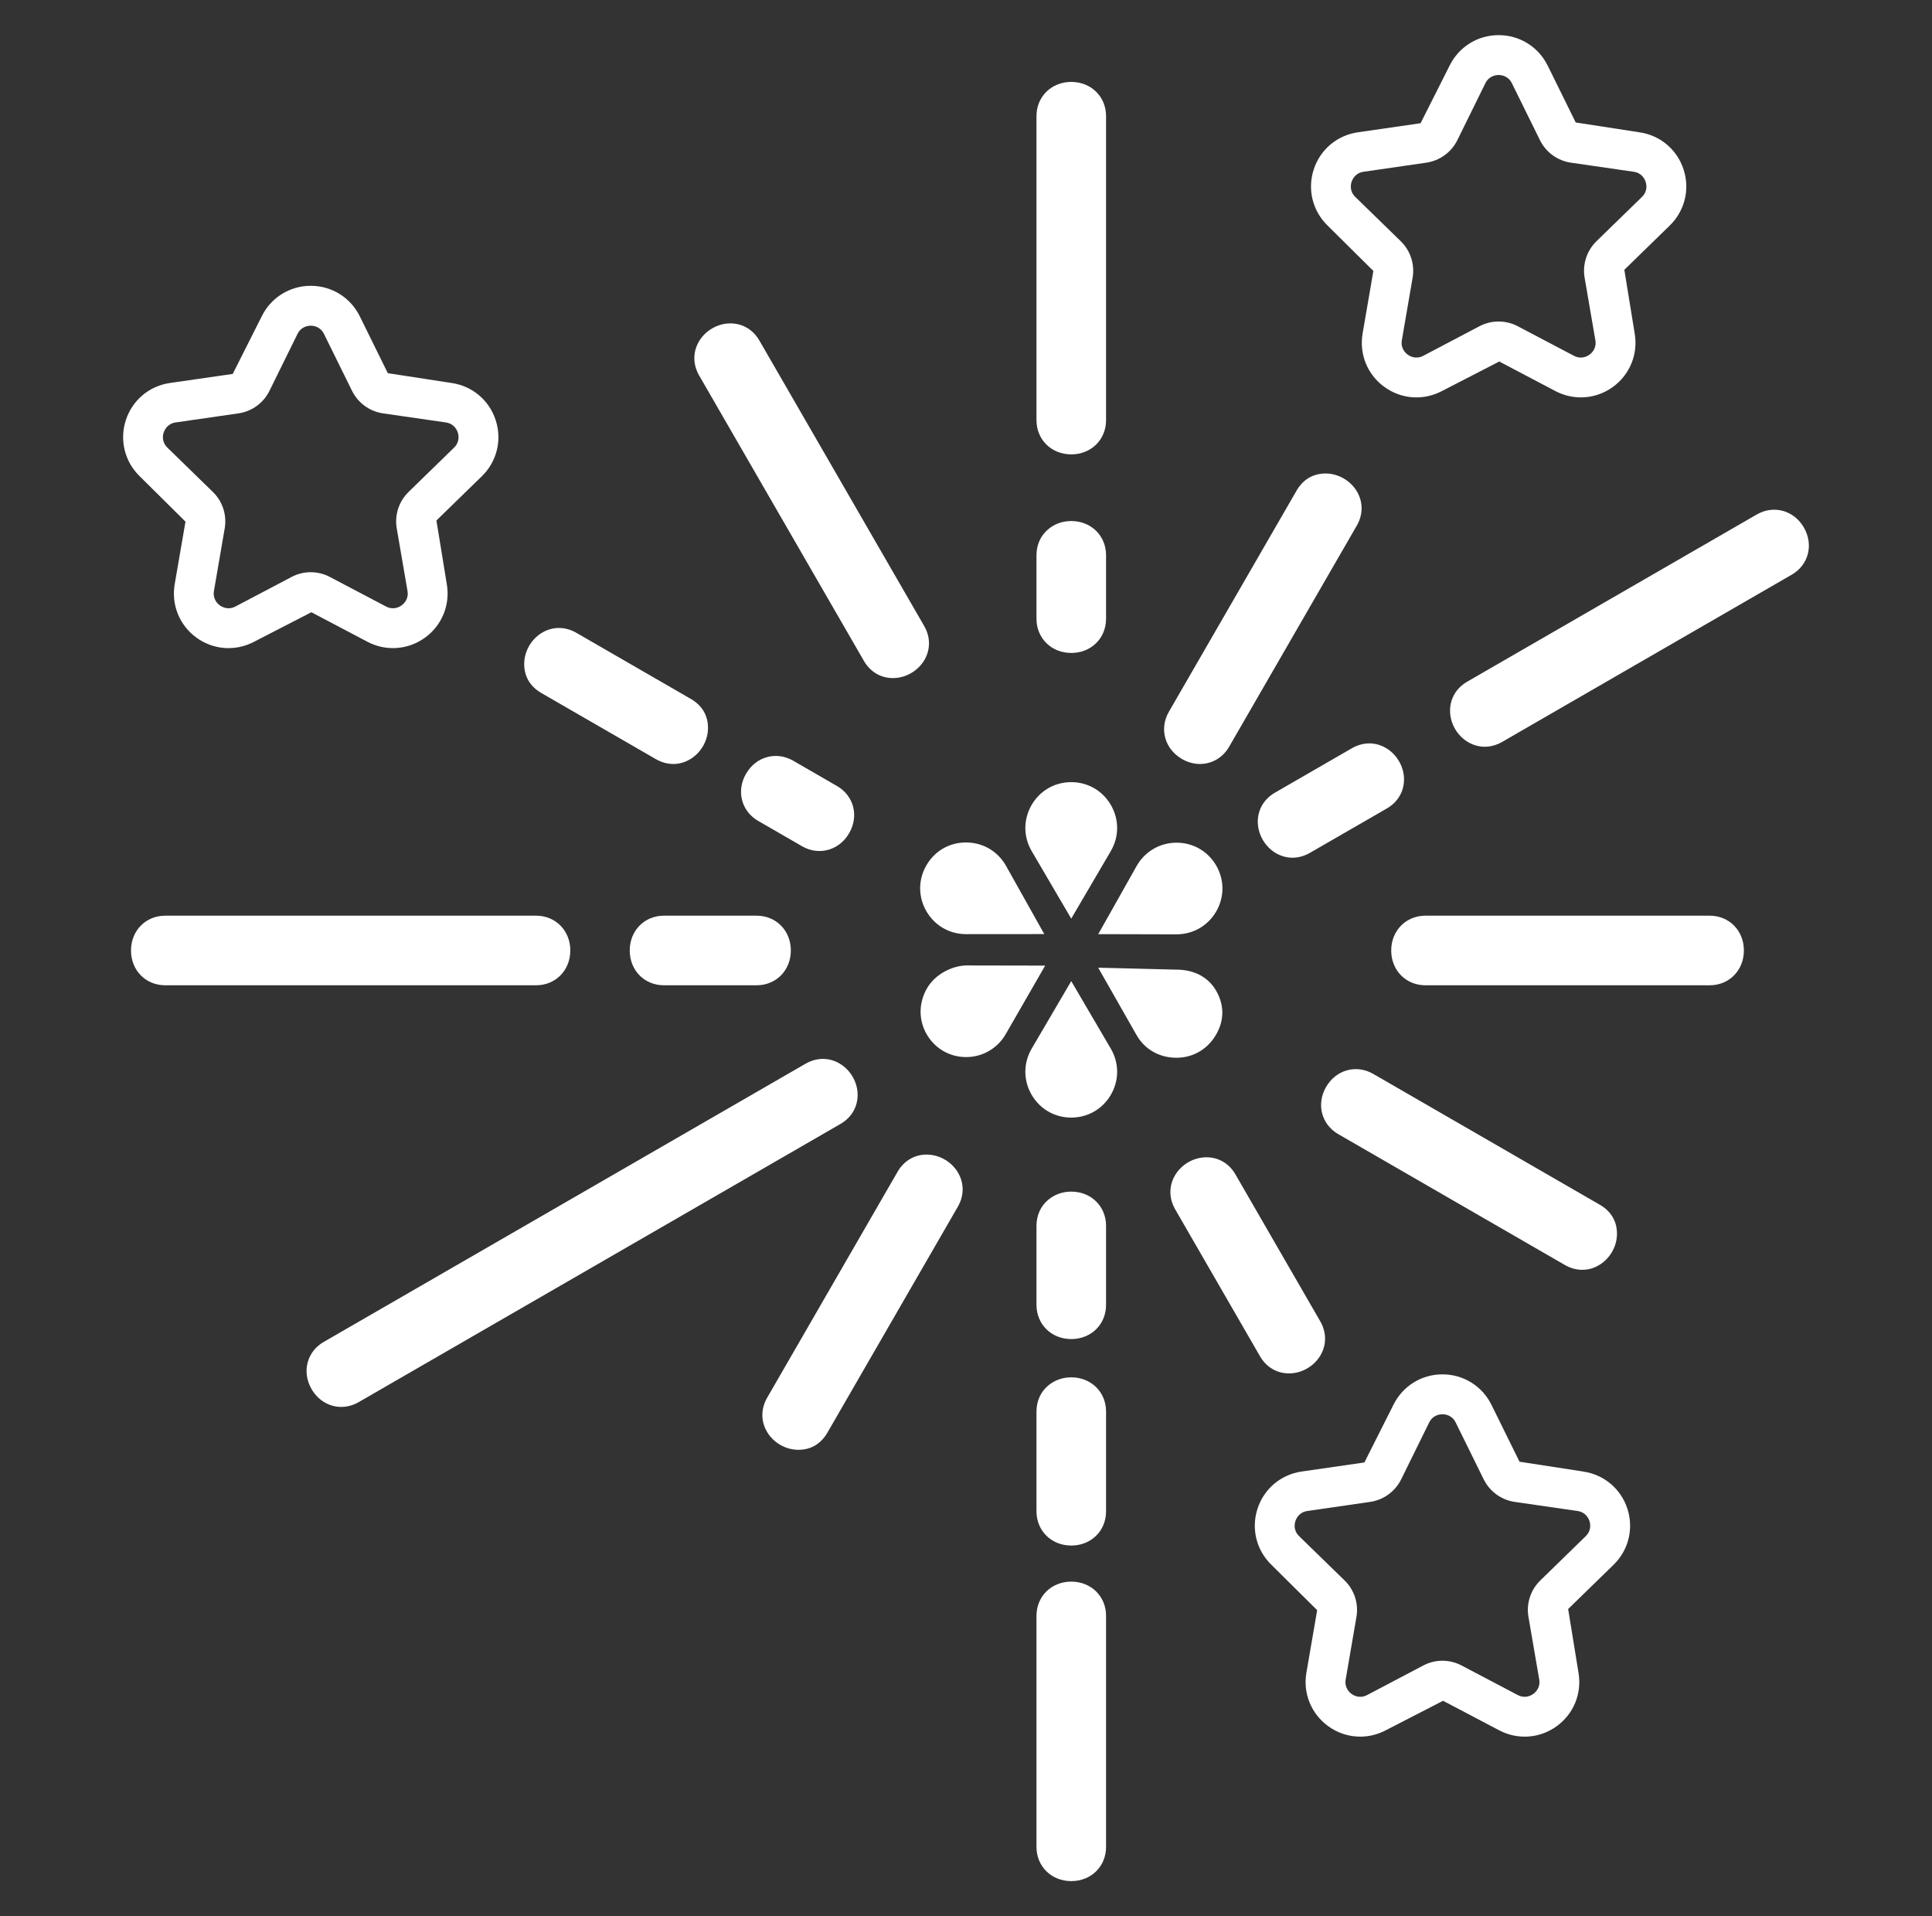 <svg width="121" height="120" viewBox="0 0 121 120" fill="none" xmlns="http://www.w3.org/2000/svg">
<rect x="0" y="0" width="121" height="120" fill="#333333" stroke="none"/>
<path fill-rule="evenodd" clip-rule="evenodd" d="M86.013 16.968L85.34 20.881C85.117 22.175 85.639 23.458 86.701 24.229C87.764 25.003 89.145 25.099 90.307 24.488L93.898 22.639L97.412 24.488C97.918 24.754 98.465 24.886 99.01 24.886C99.716 24.886 100.418 24.665 101.018 24.228C102.08 23.456 102.602 22.172 102.379 20.88L101.731 16.894L104.575 14.124C105.515 13.207 105.849 11.863 105.442 10.614C105.037 9.365 103.977 8.472 102.677 8.285L98.686 7.669L96.931 4.108H96.929C96.349 2.931 95.173 2.2 93.86 2.2C92.547 2.2 91.371 2.929 90.789 4.108L88.971 7.716L85.042 8.285C83.743 8.472 82.683 9.365 82.277 10.614C81.872 11.862 82.204 13.207 83.145 14.124L86.013 16.967V16.968ZM84.651 11.387C84.705 11.223 84.884 10.831 85.4 10.756L89.33 10.187C90.171 10.063 90.897 9.537 91.273 8.776L93.027 5.214C93.257 4.749 93.686 4.698 93.859 4.698C94.031 4.698 94.46 4.749 94.689 5.214L96.445 8.775C96.82 9.537 97.546 10.065 98.389 10.187L102.317 10.756C102.833 10.831 103.012 11.223 103.066 11.387C103.12 11.551 103.204 11.974 102.832 12.335L99.988 15.104C99.379 15.698 99.1 16.553 99.244 17.392L99.917 21.305C100.005 21.817 99.689 22.108 99.549 22.21C99.407 22.313 99.031 22.52 98.573 22.28L95.06 20.431C94.683 20.232 94.271 20.134 93.857 20.134C93.443 20.134 93.032 20.232 92.655 20.431L89.141 22.28C88.683 22.52 88.306 22.313 88.166 22.21C88.025 22.109 87.71 21.817 87.797 21.305L88.471 17.39C88.615 16.553 88.336 15.698 87.727 15.104L84.883 12.335C84.511 11.973 84.595 11.551 84.649 11.387H84.651ZM67.092 5.13C65.85 5.13 64.914 6.05 64.914 7.272V26.312C64.914 27.534 65.851 28.454 67.094 28.454C68.338 28.454 69.272 27.534 69.272 26.312V7.272C69.272 6.05 68.335 5.13 67.092 5.13ZM67.092 32.628C66.546 32.628 66.028 32.814 65.633 33.155C65.168 33.552 64.914 34.127 64.914 34.77V38.747C64.914 39.968 65.851 40.889 67.094 40.889C68.338 40.889 69.272 39.968 69.272 38.747V34.77C69.272 33.548 68.335 32.628 67.092 32.628ZM55.924 42.463C55.164 42.463 54.502 42.073 54.108 41.39L43.788 23.515C43.393 22.83 43.385 22.056 43.768 21.394C44.17 20.7 44.945 20.251 45.744 20.251C46.505 20.252 47.166 20.644 47.56 21.325L57.88 39.199C58.276 39.884 58.283 40.657 57.901 41.32C57.499 42.014 56.724 42.463 55.925 42.463H55.924ZM33.905 43.398L41.078 47.539C41.428 47.741 41.799 47.842 42.167 47.842C42.536 47.842 42.873 47.748 43.198 47.56C43.892 47.16 44.342 46.384 44.342 45.583C44.342 44.783 43.95 44.162 43.268 43.768L36.094 39.626C35.41 39.233 34.635 39.224 33.974 39.606C33.279 40.007 32.83 40.782 32.83 41.582C32.83 42.383 33.221 43.003 33.904 43.398H33.905ZM53.185 52.17C52.769 52.895 52.062 53.291 51.32 53.291C50.954 53.291 50.582 53.195 50.231 52.992L47.485 51.407C46.429 50.796 46.103 49.528 46.723 48.455C47.346 47.375 48.617 47.028 49.675 47.636L52.421 49.222C53.476 49.83 53.804 51.097 53.185 52.17ZM35.718 59.52C35.718 58.278 34.797 57.342 33.575 57.342H10.347C9.125 57.342 8.205 58.279 8.205 59.522C8.205 60.766 9.125 61.7 10.347 61.7H33.575C34.797 61.7 35.718 60.763 35.718 59.52ZM39.44 59.522C39.44 58.279 40.36 57.342 41.581 57.342H47.388C48.61 57.342 49.53 58.277 49.53 59.52C49.53 60.763 48.61 61.7 47.388 61.7H41.581C40.36 61.7 39.44 60.766 39.44 59.522ZM53.713 68.568C53.713 67.768 53.264 66.993 52.569 66.592C51.908 66.209 51.136 66.219 50.45 66.613L20.275 84.034C19.219 84.643 18.892 85.912 19.512 86.984C19.927 87.706 20.635 88.104 21.373 88.104C21.739 88.104 22.113 88.007 22.464 87.804L52.639 70.384C53.322 69.989 53.713 69.326 53.712 68.567L53.713 68.568ZM56.216 73.376C56.611 72.694 57.272 72.302 58.032 72.302C58.832 72.302 59.608 72.751 60.008 73.446C60.391 74.11 60.383 74.882 59.988 75.568L51.82 89.716C51.425 90.398 50.804 90.79 50.004 90.79C49.204 90.79 48.428 90.341 48.028 89.646C47.645 88.984 47.653 88.211 48.048 87.526L56.216 73.376ZM67.092 99.044C65.85 99.044 64.914 99.965 64.914 101.186V115.657C64.914 116.879 65.851 117.799 67.094 117.799C68.338 117.799 69.272 116.879 69.272 115.657V101.186C69.272 99.965 68.335 99.044 67.092 99.044ZM65.633 86.778C66.028 86.437 66.546 86.251 67.092 86.251C68.335 86.251 69.272 87.172 69.272 88.393V94.643C69.272 95.864 68.338 96.785 67.094 96.785C65.851 96.785 64.914 95.864 64.914 94.643V88.393C64.914 87.75 65.168 87.175 65.633 86.778ZM67.092 74.621C66.546 74.621 66.028 74.807 65.633 75.148C65.168 75.545 64.914 76.12 64.914 76.763V81.713C64.914 82.934 65.851 83.855 67.094 83.855C68.338 83.855 69.272 82.934 69.272 81.713V76.763C69.272 75.541 68.335 74.621 67.092 74.621ZM80.73 86.005H80.729C79.969 86.005 79.308 85.614 78.914 84.933L73.603 75.734C73.207 75.048 73.2 74.275 73.583 73.613C73.985 72.918 74.761 72.471 75.559 72.471H75.56C76.32 72.471 76.981 72.862 77.375 73.543L82.686 82.743C83.081 83.428 83.089 84.201 82.706 84.863C82.304 85.558 81.529 86.005 80.73 86.005ZM83.05 68.07C82.431 69.143 82.759 70.411 83.813 71.021L98.008 79.216C98.357 79.417 98.728 79.518 99.097 79.518C99.465 79.518 99.803 79.424 100.127 79.236C100.822 78.835 101.271 78.06 101.271 77.26C101.271 76.459 100.88 75.839 100.197 75.444L86.003 67.249C84.945 66.639 83.674 66.989 83.05 68.069V68.07ZM89.274 57.342H107.077C108.299 57.342 109.219 58.277 109.219 59.52C109.219 60.763 108.299 61.7 107.077 61.7H89.274C88.052 61.7 87.131 60.766 87.131 59.522C87.131 58.279 88.052 57.342 89.274 57.342ZM112.978 33.037C112.358 31.959 111.087 31.607 110.026 32.218L91.889 42.689C91.208 43.083 90.816 43.744 90.816 44.503C90.815 45.304 91.264 46.079 91.959 46.481C92.284 46.668 92.636 46.763 92.99 46.763C93.344 46.763 93.73 46.662 94.078 46.461L112.214 35.989C113.27 35.38 113.597 34.111 112.977 33.038L112.978 33.037ZM86.791 46.835C87.485 47.237 87.934 48.013 87.934 48.811H87.933C87.931 49.572 87.54 50.233 86.859 50.627L82.038 53.408C81.689 53.611 81.303 53.712 80.949 53.712C80.595 53.712 80.243 53.617 79.918 53.431C79.224 53.029 78.775 52.254 78.775 51.455C78.775 50.694 79.167 50.033 79.848 49.639L84.67 46.855C85.354 46.46 86.128 46.452 86.791 46.835ZM74.027 47.531C74.392 47.742 74.78 47.842 75.156 47.842C75.886 47.842 76.574 47.462 76.977 46.767L84.974 32.916C85.37 32.231 85.377 31.458 84.994 30.794C84.593 30.1 83.818 29.651 83.019 29.651C82.22 29.651 81.598 30.042 81.203 30.725L73.205 44.575C72.593 45.637 72.947 46.907 74.027 47.53V47.531ZM95.166 91.535L99.159 92.15V92.153C100.458 92.34 101.518 93.233 101.923 94.482C102.329 95.731 101.995 97.075 101.055 97.991L98.212 100.76L98.86 104.747C99.082 106.042 98.56 107.326 97.496 108.097C96.436 108.868 95.056 108.966 93.892 108.355L90.378 106.506L86.787 108.355C86.28 108.622 85.734 108.752 85.189 108.752C84.484 108.752 83.782 108.532 83.182 108.095C82.118 107.322 81.597 106.039 81.82 104.744L82.493 100.831L79.625 97.988C78.684 97.073 78.353 95.728 78.757 94.48C79.163 93.23 80.222 92.338 81.522 92.15L85.451 91.582L87.27 87.973C87.851 86.796 89.026 86.065 90.338 86.065H90.34C91.653 86.065 92.829 86.796 93.409 87.973H93.41L95.166 91.535ZM96.469 98.97L99.312 96.2H99.311C99.684 95.838 99.6 95.416 99.547 95.251C99.493 95.087 99.313 94.697 98.799 94.621L94.868 94.052C94.026 93.93 93.3 93.402 92.924 92.64L91.169 89.08C90.94 88.614 90.511 88.564 90.338 88.564C90.166 88.564 89.739 88.614 89.509 89.078L87.754 92.641C87.376 93.404 86.65 93.93 85.81 94.052L81.88 94.621C81.365 94.697 81.185 95.087 81.131 95.251C81.077 95.416 80.993 95.837 81.365 96.199L84.21 98.97C84.82 99.563 85.098 100.417 84.953 101.256L84.28 105.169C84.192 105.682 84.508 105.974 84.648 106.075C84.788 106.178 85.164 106.388 85.624 106.146L89.138 104.297C89.891 103.898 90.79 103.9 91.542 104.298L95.055 106.146C95.518 106.387 95.891 106.178 96.03 106.075C96.171 105.973 96.487 105.682 96.4 105.168L95.727 101.256C95.581 100.417 95.86 99.563 96.469 98.97ZM10.942 36.58L11.616 32.666V32.665L8.748 29.822C7.807 28.906 7.476 27.559 7.881 26.311C8.287 25.063 9.346 24.17 10.645 23.983L14.576 23.416L16.393 19.807C16.975 18.629 18.152 17.898 19.463 17.898C20.775 17.898 21.951 18.63 22.533 19.807L24.289 23.369L28.28 23.983C29.579 24.17 30.639 25.063 31.045 26.311C31.451 27.56 31.119 28.906 30.18 29.821L27.333 32.593L27.982 36.578C28.206 37.873 27.683 39.157 26.622 39.929C26.02 40.366 25.318 40.586 24.613 40.586C24.068 40.586 23.521 40.456 23.014 40.189L19.501 38.34L15.91 40.189C14.749 40.8 13.367 40.704 12.303 39.93C11.241 39.157 10.719 37.874 10.942 36.58ZM11.001 26.454C10.488 26.53 10.307 26.919 10.254 27.084H10.251C10.197 27.248 10.113 27.671 10.486 28.034L13.33 30.804C13.94 31.397 14.218 32.251 14.073 33.09L13.4 37.003C13.312 37.516 13.628 37.808 13.768 37.909C13.909 38.011 14.286 38.221 14.745 37.98L18.259 36.131C18.634 35.931 19.046 35.833 19.46 35.833C19.874 35.833 20.287 35.932 20.663 36.132L24.176 37.98C24.638 38.221 25.014 38.011 25.153 37.909C25.293 37.807 25.609 37.516 25.521 37.003L24.848 33.09C24.703 32.251 24.981 31.397 25.591 30.804L28.436 28.033C28.808 27.672 28.724 27.248 28.67 27.084C28.616 26.919 28.436 26.53 27.921 26.454L23.992 25.886C23.15 25.765 22.424 25.237 22.048 24.475L20.291 20.913C20.062 20.447 19.635 20.396 19.462 20.396C19.29 20.396 18.861 20.447 18.632 20.913L16.876 24.475C16.5 25.237 15.774 25.764 14.934 25.886L11.001 26.454ZM67.091 61.44L64.615 65.665C64.089 66.564 64.084 67.639 64.601 68.543C65.12 69.446 66.049 69.986 67.091 69.986C68.133 69.986 69.064 69.446 69.581 68.543C70.1 67.639 70.094 66.563 69.567 65.665L67.091 61.44ZM64.601 50.423C65.118 49.519 66.049 48.979 67.091 48.979C68.133 48.979 69.063 49.519 69.581 50.423C70.098 51.326 70.094 52.402 69.567 53.3L67.091 57.526L64.615 53.3C64.089 52.403 64.084 51.326 64.601 50.423ZM60.587 60.456C59.655 60.456 58.571 60.995 58.054 61.896C57.536 62.797 57.517 63.873 58.04 64.771C58.559 65.664 59.475 66.196 60.507 66.196C61.539 66.196 62.487 65.65 63.003 64.734L65.459 60.468L60.587 60.459V60.456ZM73.678 58.51L68.782 58.498L71.186 54.232C71.701 53.316 72.655 52.77 73.687 52.77C74.719 52.77 75.646 53.302 76.166 54.194C76.689 55.093 76.693 56.168 76.174 57.07C75.656 57.971 74.726 58.51 73.678 58.51ZM58.014 57.055C58.533 57.959 59.463 58.498 60.504 58.498L65.403 58.494L63.008 54.223C62.493 53.305 61.557 52.757 60.503 52.757C59.45 52.757 58.547 53.288 58.026 54.178C57.501 55.076 57.496 56.152 58.014 57.055ZM73.675 60.721H73.678V60.72C74.719 60.72 75.649 61.14 76.168 62.044C76.686 62.947 76.681 63.904 76.156 64.802C75.635 65.692 74.733 66.239 73.679 66.239C72.625 66.239 71.689 65.723 71.174 64.805L68.779 60.598L73.675 60.721Z" fill="white"/>
</svg>
